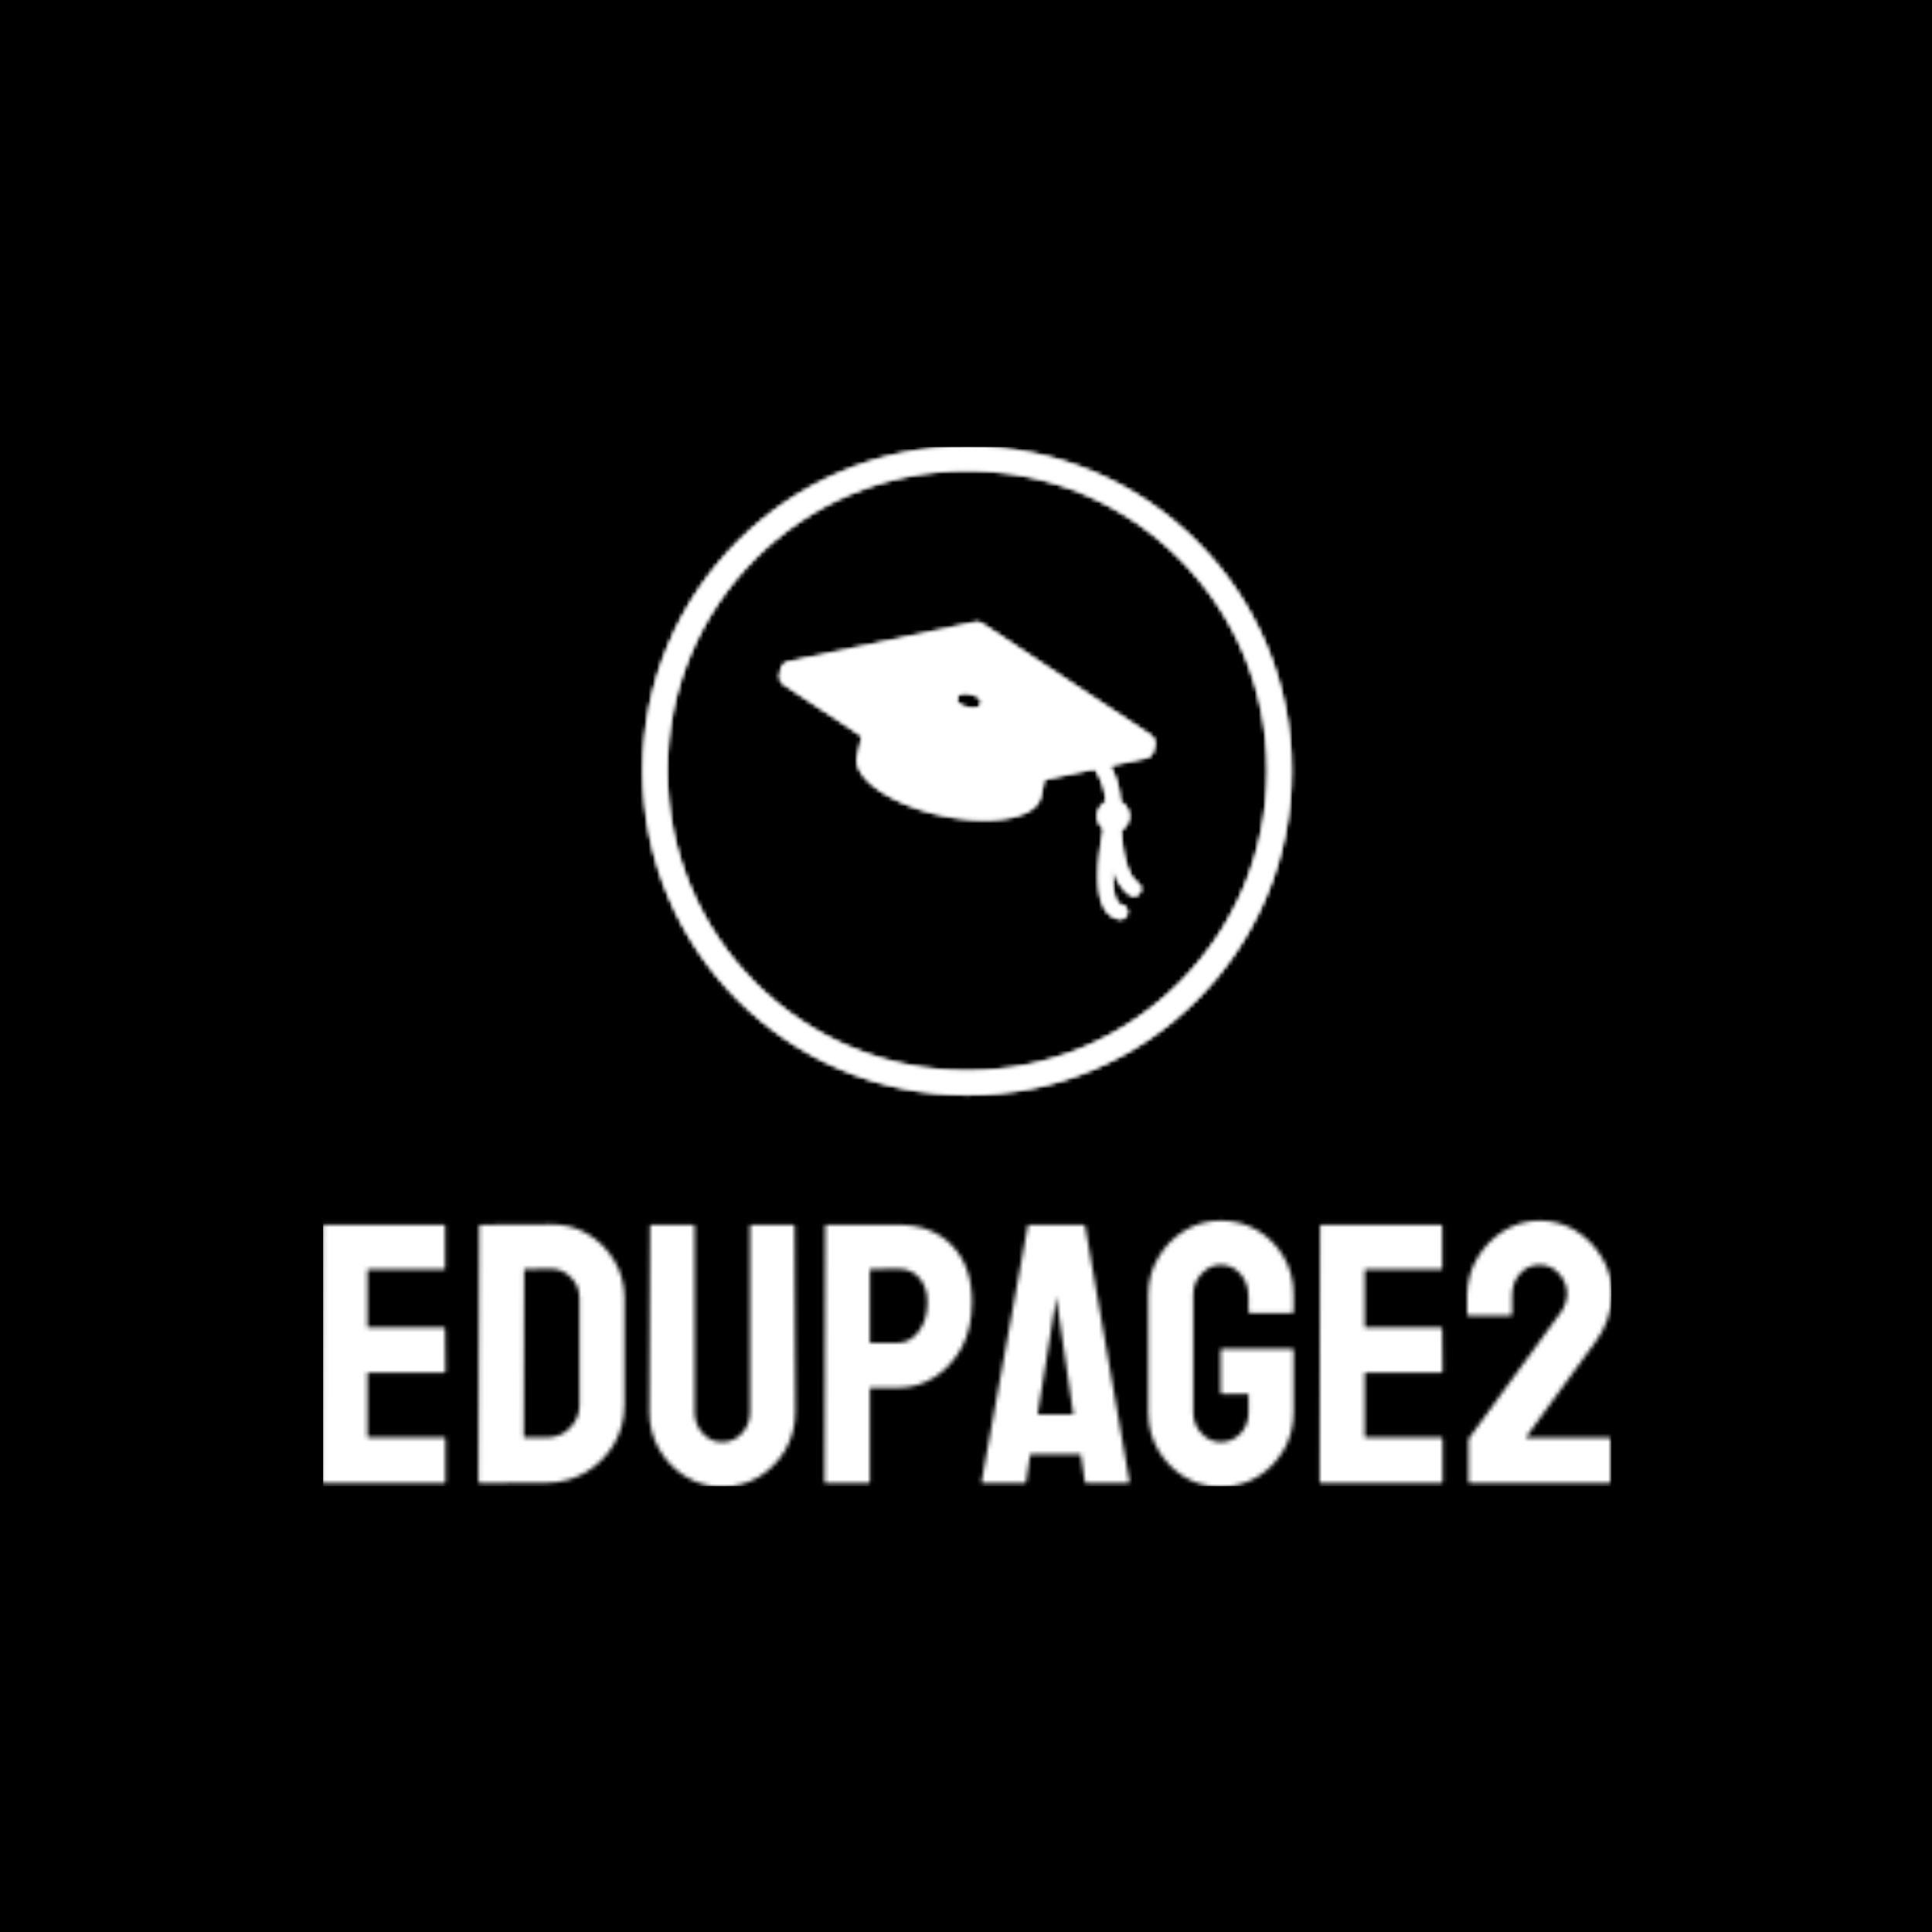 <svg xmlns="http://www.w3.org/2000/svg" version="1.1" xmlns:xlink="http://www.w3.org/1999/xlink" xmlns:svgjs="http://svgjs.dev/svgjs" width="1500" height="1500" viewBox="0 0 1500 1500"><rect width="1500" height="1500" fill="#000000"></rect><g transform="matrix(0.667,0,0,0.667,250.722,346.993)"><svg viewBox="0 0 306 247" data-background-color="#000000" preserveAspectRatio="xMidYMid meet" height="1210" width="1500" xmlns="http://www.w3.org/2000/svg" xmlns:xlink="http://www.w3.org/1999/xlink"><g id="tight-bounds" transform="matrix(1,0,0,1,-0.221,-0.1)"><svg viewBox="0 0 306.442 247.2" height="247.2" width="306.442"><g><svg viewBox="0 0 395.52 319.057" height="247.2" width="306.442"><g transform="matrix(1,0,0,1,0,237.394)"><svg viewBox="0 0 395.52 81.663" height="81.663" width="395.52"><g id="textblocktransform"><svg viewBox="0 0 395.52 81.663" height="81.663" width="395.52" id="textblock"><g><svg viewBox="0 0 395.52 81.663" height="81.663" width="395.52"><g transform="matrix(1,0,0,1,0,0)"><svg width="395.52" viewBox="1.98 -35.35 173.56 35.84" height="81.663" data-palette-color="url(#12ba7de6-87fc-4a0c-a07f-66fd5f7c86e5)"></svg></g></svg></g></svg></g></svg></g><g transform="matrix(1,0,0,1,98.342,0)"><svg viewBox="0 0 198.837 198.837" height="198.837" width="198.837"><g><svg></svg></g><g id="icon-0"><svg viewBox="0 0 198.837 198.837" height="198.837" width="198.837"><g></g><g transform="matrix(1,0,0,1,41.885,53.879)"><svg viewBox="0 0 115.067 91.079" height="91.079" width="115.067"><g><svg xmlns="http://www.w3.org/2000/svg" xmlns:xlink="http://www.w3.org/1999/xlink" version="1.1" x="0" y="0" viewBox="20.001 31.255 60 47.492" enable-background="new 0 0 100 100" xml:space="preserve" height="91.079" width="115.067" class="icon-dxe-0" data-fill-palette-color="accent" id="dxe-0"></svg></g></svg></g></svg></g></svg></g><g></g></svg></g><defs></defs><mask id="0789731e-4288-46a8-b8f2-8f7a99e1fb25"><g id="SvgjsG1647"><svg viewBox="0 0 306.442 247.2" height="247.2" width="306.442"><g><svg viewBox="0 0 395.52 319.057" height="247.2" width="306.442"><g transform="matrix(1,0,0,1,0,237.394)"><svg viewBox="0 0 395.52 81.663" height="81.663" width="395.52"><g id="SvgjsG1646"><svg viewBox="0 0 395.52 81.663" height="81.663" width="395.52" id="SvgjsSvg1645"><g><svg viewBox="0 0 395.52 81.663" height="81.663" width="395.52"><g transform="matrix(1,0,0,1,0,0)"><svg width="395.52" viewBox="1.98 -35.35 173.56 35.84" height="81.663" data-palette-color="url(#12ba7de6-87fc-4a0c-a07f-66fd5f7c86e5)"><path d="M18.33 0L18.33 0 2.17 0Q1.98 0 1.98-0.24L1.98-0.24 2.03-34.59Q2.03-34.79 2.22-34.79L2.22-34.79 18.29-34.79Q18.48-34.79 18.48-34.55L18.48-34.55 18.48-28.96Q18.48-28.76 18.29-28.76L18.29-28.76 8.03-28.76 8.03-20.95 18.29-20.95Q18.48-20.95 18.48-20.75L18.48-20.75 18.53-15.09Q18.53-14.89 18.33-14.89L18.33-14.89 8.03-14.89 8.03-6.15 18.33-6.15Q18.53-6.15 18.53-5.91L18.53-5.91 18.53-0.2Q18.53 0 18.33 0ZM32.18-0.05L32.18-0.05 23.22 0Q22.97 0 22.97-0.24L22.97-0.24 23.07-34.59Q23.07-34.79 23.26-34.79L23.26-34.79 32.61-34.84Q35.4-34.91 37.64-33.57L37.64-33.57Q39.91-32.23 41.27-29.94 42.62-27.66 42.62-24.9L42.62-24.9 42.62-10.55Q42.62-7.67 41.23-5.27L41.23-5.27Q39.82-2.91 37.47-1.5 35.13-0.1 32.18-0.05ZM32.61-28.86L32.61-28.86 29.12-28.81 29.07-6.15 32.18-6.15Q34.03-6.15 35.3-7.45 36.57-8.74 36.57-10.55L36.57-10.55 36.57-24.95Q36.57-26.54 35.4-27.72 34.23-28.91 32.61-28.86ZM55.76 0.49L55.76 0.49Q53.12 0.49 50.87-0.88L50.87-0.88Q48.63-2.25 47.3-4.55 45.97-6.86 45.97-9.59L45.97-9.59 46.06-34.59Q46.06-34.79 46.26-34.79L46.26-34.79 51.87-34.79Q52.07-34.79 52.07-34.59L52.07-34.59 52.07-9.59Q52.07-7.91 53.14-6.73 54.22-5.54 55.76-5.54L55.76-5.54Q57.37-5.54 58.44-6.73 59.52-7.91 59.52-9.59L59.52-9.59 59.52-34.59Q59.52-34.79 59.71-34.79L59.71-34.79 65.33-34.79Q65.52-34.79 65.52-34.59L65.52-34.59 65.62-9.59Q65.62-6.84 64.3-4.52L64.3-4.52Q62.96-2.22 60.74-0.87 58.52 0.49 55.76 0.49ZM75.41 0L75.41 0 69.79 0Q69.55 0 69.55-0.24L69.55-0.24 69.65-34.59Q69.65-34.79 69.84-34.79L69.84-34.79 79.46-34.79Q84.05-34.79 86.72-31.99 89.4-29.2 89.4-24.39L89.4-24.39Q89.4-20.87 88.01-18.26L88.01-18.26Q86.59-15.67 84.34-14.26 82.1-12.84 79.46-12.84L79.46-12.84 75.65-12.84 75.65-0.24Q75.65 0 75.41 0ZM79.46-28.86L79.46-28.86 75.65-28.81 75.65-18.9 79.46-18.9Q81.05-18.9 82.22-20.42 83.39-21.95 83.39-24.39L83.39-24.39Q83.39-26.34 82.34-27.6 81.29-28.86 79.46-28.86ZM90.69-0.24L90.69-0.24 96.89-34.59Q96.94-34.79 97.13-34.79L97.13-34.79 104.38-34.79Q104.58-34.79 104.63-34.59L104.63-34.59 110.59-0.24Q110.61 0 110.39 0L110.39 0 104.85 0Q104.6 0 104.58-0.24L104.58-0.24 104.04-3.91 97.23-3.91 96.69-0.24Q96.67 0 96.45 0L96.45 0 90.88 0Q90.69 0 90.69-0.24ZM103.04-9.25L100.99-23.29 100.7-25.15 100.48-23.29 98.23-9.25 103.04-9.25ZM122.86 0.49L122.86 0.49Q120.15 0.49 117.98-0.85L117.98-0.85Q115.78-2.2 114.45-4.47 113.12-6.74 113.12-9.55L113.12-9.55 113.12-25.39Q113.12-28.13 114.47-30.37L114.47-30.37Q115.78-32.64 118.01-34 120.23-35.35 122.86-35.35L122.86-35.35Q125.62-35.35 127.84-34.03L127.84-34.03Q130.07-32.69 131.37-30.44 132.68-28.2 132.68-25.39L132.68-25.39 132.68-23.1Q132.68-22.9 132.43-22.9L132.43-22.9 126.82-22.9Q126.62-22.9 126.62-23.1L126.62-23.1 126.62-25Q126.62-26.9 125.55-28.15 124.47-29.39 122.86-29.39L122.86-29.39Q121.42-29.39 120.3-28.2 119.18-27 119.18-25.39L119.18-25.39 119.18-9.55Q119.18-7.91 120.28-6.73 121.37-5.54 122.86-5.54L122.86-5.54Q124.47-5.54 125.55-6.7 126.62-7.86 126.62-9.55L126.62-9.55 126.62-12.01 123.13-12.01Q122.86-12.01 122.86-12.26L122.86-12.26 122.86-17.85Q122.86-18.09 123.13-18.09L123.13-18.09 132.48-18.09Q132.68-18.09 132.68-17.85L132.68-17.85 132.68-9.55Q132.68-6.74 131.36-4.47L131.36-4.47Q130.02-2.2 127.82-0.85 125.62 0.49 122.86 0.49ZM152.55 0L152.55 0 136.39 0Q136.19 0 136.19-0.24L136.19-0.24 136.24-34.59Q136.24-34.79 136.44-34.79L136.44-34.79 152.5-34.79Q152.69-34.79 152.69-34.55L152.69-34.55 152.69-28.96Q152.69-28.76 152.5-28.76L152.5-28.76 142.25-28.76 142.25-20.95 152.5-20.95Q152.69-20.95 152.69-20.75L152.69-20.75 152.74-15.09Q152.74-14.89 152.55-14.89L152.55-14.89 142.25-14.89 142.25-6.15 152.55-6.15Q152.74-6.15 152.74-5.91L152.74-5.91 152.74-0.2Q152.74 0 152.55 0ZM175.13 0L175.13 0 156.48 0Q156.23 0 156.23-0.24L156.23-0.24 156.23-5.91Q156.23-6.01 156.33-6.1L156.33-6.1 168.68-23.05Q169.03-23.51 169.26-24.23 169.49-24.95 169.49-25.49L169.49-25.49Q169.49-26.95 168.44-28.17 167.39-29.39 165.78-29.39L165.78-29.39Q164.24-29.39 163.17-28.22 162.09-27.05 162.09-25.24L162.09-25.24 162.09-22.8Q162.09-22.56 161.85-22.56L161.85-22.56 156.23-22.56Q156.04-22.56 156.04-22.8L156.04-22.8 156.04-25.24Q156.04-28.05 157.43-30.35L157.43-30.35Q158.8-32.64 161.02-34 163.24-35.35 165.78-35.35L165.78-35.35Q168.46-35.35 170.69-33.98L170.69-33.98Q172.88-32.59 174.21-30.35 175.54-28.1 175.54-25.49L175.54-25.49Q175.54-23.85 174.97-22.16 174.4-20.46 173.4-19.14L173.4-19.14 163.9-6.1 175.13-6.1Q175.35-6.1 175.35-5.91L175.35-5.91 175.35-0.24Q175.35 0 175.13 0Z" opacity="1" transform="matrix(1,0,0,1,0,0)" fill="white" class="wordmark-text-0" id="SvgjsPath1644"></path></svg></g></svg></g></svg></g></svg></g><g transform="matrix(1,0,0,1,98.342,0)"><svg viewBox="0 0 198.837 198.837" height="198.837" width="198.837"><g><svg></svg></g><g id="SvgjsG1643"><svg viewBox="0 0 198.837 198.837" height="198.837" width="198.837"><g><path d="M0 99.418c0-54.907 44.511-99.418 99.418-99.418 54.907 0 99.418 44.511 99.419 99.418 0 54.907-44.511 99.418-99.419 99.419-54.907 0-99.418-44.511-99.418-99.419zM99.418 191.473c50.84 0 92.054-41.214 92.055-92.055 0-50.84-41.214-92.054-92.055-92.054-50.84 0-92.054 41.214-92.054 92.055 0 50.84 41.214 92.054 92.054 92.054z" fill="black" stroke="transparent"></path></g><g transform="matrix(1,0,0,1,41.885,53.879)"><svg viewBox="0 0 115.067 91.079" height="91.079" width="115.067"><g><svg xmlns="http://www.w3.org/2000/svg" xmlns:xlink="http://www.w3.org/1999/xlink" version="1.1" x="0" y="0" viewBox="20.001 31.255 60 47.492" enable-background="new 0 0 100 100" xml:space="preserve" height="91.079" width="115.067" class="icon-dxe-0" data-fill-palette-color="accent" id="SvgjsSvg1642"><path d="M79.297 49.314L52.402 31.516A1.57 1.57 0 0 0 51.212 31.288L21.424 37.579A1.57 1.57 0 0 0 20.217 38.775L20.038 39.581A1.57 1.57 0 0 0 20.704 41.23L33.176 49.484 32.455 52.742C32.092 54.39 33.315 56.384 36.18 58.279 41.62 61.879 50.902 63.763 56.928 62.49 59.777 61.889 61.384 60.688 61.712 59.21L62.333 56.397 70.38 54.698C71.381 56.113 72.033 57.829 72.198 60.018A2.53 2.53 0 0 0 70.815 62.268C70.815 63.093 71.214 63.819 71.826 64.284 71.134 67.811 70.212 74.294 72.052 77.167 72.594 78.013 73.361 78.553 74.271 78.726A1.137 1.137 0 1 0 74.698 76.491C74.498 76.454 74.236 76.357 73.969 75.941 73.32 74.927 73.168 72.926 73.288 70.668 73.849 72.42 74.712 73.996 76.041 74.871A1.138 1.138 0 0 0 77.292 72.971C75.504 71.793 74.749 67.755 74.588 64.481A2.53 2.53 0 0 0 75.9 62.27 2.53 2.53 0 0 0 74.477 59.999C74.327 57.667 73.721 55.768 72.785 54.191L78.577 52.967A1.57 1.57 0 0 0 79.784 51.771L79.963 50.965A1.57 1.57 0 0 0 79.297 49.314M48.465 43.157C48.489 42.951 48.698 42.783 49.087 42.701 49.86 42.538 51.058 42.781 51.757 43.245 52.108 43.475 52.267 43.72 52.241 43.926L52.127 44.489H52.126C52.101 44.694 51.892 44.861 51.505 44.943 50.73 45.107 49.535 44.864 48.835 44.401 48.484 44.169 48.325 43.925 48.35 43.72z" fill="black"></path></svg></g></svg></g></svg></g></svg></g><g></g></svg></g><defs><mask></mask></defs></svg><rect width="306.442" height="247.2" fill="black" stroke="none" visibility="hidden"></rect></g></mask><linearGradient x1="0" x2="1" y1="0.578" y2="0.595" id="12ba7de6-87fc-4a0c-a07f-66fd5f7c86e5"><stop stop-color="#6ee2f5" offset="0"></stop><stop stop-color="#6454f0" offset="1"></stop></linearGradient><rect width="306.442" height="247.2" fill="#ffffff" mask="url(#0789731e-4288-46a8-b8f2-8f7a99e1fb25)" data-fill-palette-color="primary"></rect><mask id="439747ff-3fa4-480c-8164-16702336ab5f"><g id="SvgjsG1670"><svg viewBox="0 0 306.442 247.2" height="247.2" width="306.442"><g><svg viewBox="0 0 395.52 319.057" height="247.2" width="306.442"><g transform="matrix(1,0,0,1,0,237.394)"><svg viewBox="0 0 395.52 81.663" height="81.663" width="395.52"><g id="SvgjsG1669"><svg viewBox="0 0 395.52 81.663" height="81.663" width="395.52" id="SvgjsSvg1668"><g><svg viewBox="0 0 395.52 81.663" height="81.663" width="395.52"><g transform="matrix(1,0,0,1,0,0)"><svg width="395.52" viewBox="1.98 -35.35 173.56 35.84" height="81.663" data-palette-color="url(#12ba7de6-87fc-4a0c-a07f-66fd5f7c86e5)"></svg></g></svg></g></svg></g></svg></g><g transform="matrix(1,0,0,1,98.342,0)"><svg viewBox="0 0 198.837 198.837" height="198.837" width="198.837"><g><svg></svg></g><g id="SvgjsG1667"><svg viewBox="0 0 198.837 198.837" height="198.837" width="198.837"><g><path d="M0 99.418c0-54.907 44.511-99.418 99.418-99.418 54.907 0 99.418 44.511 99.419 99.418 0 54.907-44.511 99.418-99.419 99.419-54.907 0-99.418-44.511-99.418-99.419zM99.418 191.473c50.84 0 92.054-41.214 92.055-92.055 0-50.84-41.214-92.054-92.055-92.054-50.84 0-92.054 41.214-92.054 92.055 0 50.84 41.214 92.054 92.054 92.054z" fill="white" stroke="transparent"></path></g><g transform="matrix(1,0,0,1,41.885,53.879)"><svg viewBox="0 0 115.067 91.079" height="91.079" width="115.067"><g><svg xmlns="http://www.w3.org/2000/svg" xmlns:xlink="http://www.w3.org/1999/xlink" version="1.1" x="0" y="0" viewBox="20.001 31.255 60 47.492" enable-background="new 0 0 100 100" xml:space="preserve" height="91.079" width="115.067" class="icon-dxe-0" data-fill-palette-color="accent" id="SvgjsSvg1666"><path d="M79.297 49.314L52.402 31.516A1.57 1.57 0 0 0 51.212 31.288L21.424 37.579A1.57 1.57 0 0 0 20.217 38.775L20.038 39.581A1.57 1.57 0 0 0 20.704 41.23L33.176 49.484 32.455 52.742C32.092 54.39 33.315 56.384 36.18 58.279 41.62 61.879 50.902 63.763 56.928 62.49 59.777 61.889 61.384 60.688 61.712 59.21L62.333 56.397 70.38 54.698C71.381 56.113 72.033 57.829 72.198 60.018A2.53 2.53 0 0 0 70.815 62.268C70.815 63.093 71.214 63.819 71.826 64.284 71.134 67.811 70.212 74.294 72.052 77.167 72.594 78.013 73.361 78.553 74.271 78.726A1.137 1.137 0 1 0 74.698 76.491C74.498 76.454 74.236 76.357 73.969 75.941 73.32 74.927 73.168 72.926 73.288 70.668 73.849 72.42 74.712 73.996 76.041 74.871A1.138 1.138 0 0 0 77.292 72.971C75.504 71.793 74.749 67.755 74.588 64.481A2.53 2.53 0 0 0 75.9 62.27 2.53 2.53 0 0 0 74.477 59.999C74.327 57.667 73.721 55.768 72.785 54.191L78.577 52.967A1.57 1.57 0 0 0 79.784 51.771L79.963 50.965A1.57 1.57 0 0 0 79.297 49.314M48.465 43.157C48.489 42.951 48.698 42.783 49.087 42.701 49.86 42.538 51.058 42.781 51.757 43.245 52.108 43.475 52.267 43.72 52.241 43.926L52.127 44.489H52.126C52.101 44.694 51.892 44.861 51.505 44.943 50.73 45.107 49.535 44.864 48.835 44.401 48.484 44.169 48.325 43.925 48.35 43.72z" fill="white"></path></svg></g></svg></g></svg></g></svg></g><g></g></svg></g><defs><mask></mask></defs><mask><g id="SvgjsG1665"><svg viewBox="0 0 306.442 247.2" height="247.2" width="306.442"><g><svg viewBox="0 0 395.52 319.057" height="247.2" width="306.442"><g transform="matrix(1,0,0,1,0,237.394)"><svg viewBox="0 0 395.52 81.663" height="81.663" width="395.52"><g id="SvgjsG1664"><svg viewBox="0 0 395.52 81.663" height="81.663" width="395.52" id="SvgjsSvg1663"><g><svg viewBox="0 0 395.52 81.663" height="81.663" width="395.52"><g transform="matrix(1,0,0,1,0,0)"><svg width="395.52" viewBox="1.98 -35.35 173.56 35.84" height="81.663" data-palette-color="url(#12ba7de6-87fc-4a0c-a07f-66fd5f7c86e5)"><path d="M18.33 0L18.33 0 2.17 0Q1.98 0 1.98-0.24L1.98-0.24 2.03-34.59Q2.03-34.79 2.22-34.79L2.22-34.79 18.29-34.79Q18.48-34.79 18.48-34.55L18.48-34.55 18.48-28.96Q18.48-28.76 18.29-28.76L18.29-28.76 8.03-28.76 8.03-20.95 18.29-20.95Q18.48-20.95 18.48-20.75L18.48-20.75 18.53-15.09Q18.53-14.89 18.33-14.89L18.33-14.89 8.03-14.89 8.03-6.15 18.33-6.15Q18.53-6.15 18.53-5.91L18.53-5.91 18.53-0.2Q18.53 0 18.33 0ZM32.18-0.05L32.18-0.05 23.22 0Q22.97 0 22.97-0.24L22.97-0.24 23.07-34.59Q23.07-34.79 23.26-34.79L23.26-34.79 32.61-34.84Q35.4-34.91 37.64-33.57L37.64-33.57Q39.91-32.23 41.27-29.94 42.62-27.66 42.62-24.9L42.62-24.9 42.62-10.55Q42.62-7.67 41.23-5.27L41.23-5.27Q39.82-2.91 37.47-1.5 35.13-0.1 32.18-0.05ZM32.61-28.86L32.61-28.86 29.12-28.81 29.07-6.15 32.18-6.15Q34.03-6.15 35.3-7.45 36.57-8.74 36.57-10.55L36.57-10.55 36.57-24.95Q36.57-26.54 35.4-27.72 34.23-28.91 32.61-28.86ZM55.76 0.49L55.76 0.49Q53.12 0.49 50.87-0.88L50.87-0.88Q48.63-2.25 47.3-4.55 45.97-6.86 45.97-9.59L45.97-9.59 46.06-34.59Q46.06-34.79 46.26-34.79L46.26-34.79 51.87-34.79Q52.07-34.79 52.07-34.59L52.07-34.59 52.07-9.59Q52.07-7.91 53.14-6.73 54.22-5.54 55.76-5.54L55.76-5.54Q57.37-5.54 58.44-6.73 59.52-7.91 59.52-9.59L59.52-9.59 59.52-34.59Q59.52-34.79 59.71-34.79L59.71-34.79 65.33-34.79Q65.52-34.79 65.52-34.59L65.52-34.59 65.62-9.59Q65.62-6.84 64.3-4.52L64.3-4.52Q62.96-2.22 60.74-0.87 58.52 0.49 55.76 0.49ZM75.41 0L75.41 0 69.79 0Q69.55 0 69.55-0.24L69.55-0.24 69.65-34.59Q69.65-34.79 69.84-34.79L69.84-34.79 79.46-34.79Q84.05-34.79 86.72-31.99 89.4-29.2 89.4-24.39L89.4-24.39Q89.4-20.87 88.01-18.26L88.01-18.26Q86.59-15.67 84.34-14.26 82.1-12.84 79.46-12.84L79.46-12.84 75.65-12.84 75.65-0.24Q75.65 0 75.41 0ZM79.46-28.86L79.46-28.86 75.65-28.81 75.65-18.9 79.46-18.9Q81.05-18.9 82.22-20.42 83.39-21.95 83.39-24.39L83.39-24.39Q83.39-26.34 82.34-27.6 81.29-28.86 79.46-28.86ZM90.69-0.24L90.69-0.24 96.89-34.59Q96.94-34.79 97.13-34.79L97.13-34.79 104.38-34.79Q104.58-34.79 104.63-34.59L104.63-34.59 110.59-0.24Q110.61 0 110.39 0L110.39 0 104.85 0Q104.6 0 104.58-0.24L104.58-0.24 104.04-3.91 97.23-3.91 96.69-0.24Q96.67 0 96.45 0L96.45 0 90.88 0Q90.69 0 90.69-0.24ZM103.04-9.25L100.99-23.29 100.7-25.15 100.48-23.29 98.23-9.25 103.04-9.25ZM122.86 0.49L122.86 0.49Q120.15 0.49 117.98-0.85L117.98-0.85Q115.78-2.2 114.45-4.47 113.12-6.74 113.12-9.55L113.12-9.55 113.12-25.39Q113.12-28.13 114.47-30.37L114.47-30.37Q115.78-32.64 118.01-34 120.23-35.35 122.86-35.35L122.86-35.35Q125.62-35.35 127.84-34.03L127.84-34.03Q130.07-32.69 131.37-30.44 132.68-28.2 132.68-25.39L132.68-25.39 132.68-23.1Q132.68-22.9 132.43-22.9L132.43-22.9 126.82-22.9Q126.62-22.9 126.62-23.1L126.62-23.1 126.62-25Q126.62-26.9 125.55-28.15 124.47-29.39 122.86-29.39L122.86-29.39Q121.42-29.39 120.3-28.2 119.18-27 119.18-25.39L119.18-25.39 119.18-9.55Q119.18-7.91 120.28-6.73 121.37-5.54 122.86-5.54L122.86-5.54Q124.47-5.54 125.55-6.7 126.62-7.86 126.62-9.55L126.62-9.55 126.62-12.01 123.13-12.01Q122.86-12.01 122.86-12.26L122.86-12.26 122.86-17.85Q122.86-18.09 123.13-18.09L123.13-18.09 132.48-18.09Q132.68-18.09 132.68-17.85L132.68-17.85 132.68-9.55Q132.68-6.74 131.36-4.47L131.36-4.47Q130.02-2.2 127.82-0.85 125.62 0.49 122.86 0.49ZM152.55 0L152.55 0 136.39 0Q136.19 0 136.19-0.24L136.19-0.24 136.24-34.59Q136.24-34.79 136.44-34.79L136.44-34.79 152.5-34.79Q152.69-34.79 152.69-34.55L152.69-34.55 152.69-28.96Q152.69-28.76 152.5-28.76L152.5-28.76 142.25-28.76 142.25-20.95 152.5-20.95Q152.69-20.95 152.69-20.75L152.69-20.75 152.74-15.09Q152.74-14.89 152.55-14.89L152.55-14.89 142.25-14.89 142.25-6.15 152.55-6.15Q152.74-6.15 152.74-5.91L152.74-5.91 152.74-0.2Q152.74 0 152.55 0ZM175.13 0L175.13 0 156.48 0Q156.23 0 156.23-0.24L156.23-0.24 156.23-5.91Q156.23-6.01 156.33-6.1L156.33-6.1 168.68-23.05Q169.03-23.51 169.26-24.23 169.49-24.95 169.49-25.49L169.49-25.49Q169.49-26.95 168.44-28.17 167.39-29.39 165.78-29.39L165.78-29.39Q164.24-29.39 163.17-28.22 162.09-27.05 162.09-25.24L162.09-25.24 162.09-22.8Q162.09-22.56 161.85-22.56L161.85-22.56 156.23-22.56Q156.04-22.56 156.04-22.8L156.04-22.8 156.04-25.24Q156.04-28.05 157.43-30.35L157.43-30.35Q158.8-32.64 161.02-34 163.24-35.35 165.78-35.35L165.78-35.35Q168.46-35.35 170.69-33.98L170.69-33.98Q172.88-32.59 174.21-30.35 175.54-28.1 175.54-25.49L175.54-25.49Q175.54-23.85 174.97-22.16 174.4-20.46 173.4-19.14L173.4-19.14 163.9-6.1 175.13-6.1Q175.35-6.1 175.35-5.91L175.35-5.91 175.35-0.24Q175.35 0 175.13 0Z" opacity="1" transform="matrix(1,0,0,1,0,0)" fill="black" class="wordmark-text-0" id="SvgjsPath1662"></path></svg></g></svg></g></svg></g></svg></g><g transform="matrix(1,0,0,1,98.342,0)"><svg viewBox="0 0 198.837 198.837" height="198.837" width="198.837"><g><svg></svg></g><g id="SvgjsG1661"><svg viewBox="0 0 198.837 198.837" height="198.837" width="198.837"><g><path d="M0 99.418c0-54.907 44.511-99.418 99.418-99.418 54.907 0 99.418 44.511 99.419 99.418 0 54.907-44.511 99.418-99.419 99.419-54.907 0-99.418-44.511-99.418-99.419zM99.418 191.473c50.84 0 92.054-41.214 92.055-92.055 0-50.84-41.214-92.054-92.055-92.054-50.84 0-92.054 41.214-92.054 92.055 0 50.84 41.214 92.054 92.054 92.054z" fill="black" stroke="transparent"></path></g><g transform="matrix(1,0,0,1,41.885,53.879)"><svg viewBox="0 0 115.067 91.079" height="91.079" width="115.067"><g><svg xmlns="http://www.w3.org/2000/svg" xmlns:xlink="http://www.w3.org/1999/xlink" version="1.1" x="0" y="0" viewBox="20.001 31.255 60 47.492" enable-background="new 0 0 100 100" xml:space="preserve" height="91.079" width="115.067" class="icon-dxe-0" data-fill-palette-color="accent" id="SvgjsSvg1660"><path d="M79.297 49.314L52.402 31.516A1.57 1.57 0 0 0 51.212 31.288L21.424 37.579A1.57 1.57 0 0 0 20.217 38.775L20.038 39.581A1.57 1.57 0 0 0 20.704 41.23L33.176 49.484 32.455 52.742C32.092 54.39 33.315 56.384 36.18 58.279 41.62 61.879 50.902 63.763 56.928 62.49 59.777 61.889 61.384 60.688 61.712 59.21L62.333 56.397 70.38 54.698C71.381 56.113 72.033 57.829 72.198 60.018A2.53 2.53 0 0 0 70.815 62.268C70.815 63.093 71.214 63.819 71.826 64.284 71.134 67.811 70.212 74.294 72.052 77.167 72.594 78.013 73.361 78.553 74.271 78.726A1.137 1.137 0 1 0 74.698 76.491C74.498 76.454 74.236 76.357 73.969 75.941 73.32 74.927 73.168 72.926 73.288 70.668 73.849 72.42 74.712 73.996 76.041 74.871A1.138 1.138 0 0 0 77.292 72.971C75.504 71.793 74.749 67.755 74.588 64.481A2.53 2.53 0 0 0 75.9 62.27 2.53 2.53 0 0 0 74.477 59.999C74.327 57.667 73.721 55.768 72.785 54.191L78.577 52.967A1.57 1.57 0 0 0 79.784 51.771L79.963 50.965A1.57 1.57 0 0 0 79.297 49.314M48.465 43.157C48.489 42.951 48.698 42.783 49.087 42.701 49.86 42.538 51.058 42.781 51.757 43.245 52.108 43.475 52.267 43.72 52.241 43.926L52.127 44.489H52.126C52.101 44.694 51.892 44.861 51.505 44.943 50.73 45.107 49.535 44.864 48.835 44.401 48.484 44.169 48.325 43.925 48.35 43.72z" fill="black"></path></svg></g></svg></g></svg></g></svg></g><g></g></svg></g><defs><mask></mask></defs></svg><rect width="306.442" height="247.2" fill="black" stroke="none" visibility="hidden"></rect></g></mask></svg><rect width="306.442" height="247.2" fill="black" stroke="none" visibility="hidden"></rect></g></mask><linearGradient x1="0" x2="1" y1="0.578" y2="0.595" id="f9f4574b-4cde-4653-a75e-11516d785986"><stop stop-color="#6ee2f5" offset="0"></stop><stop stop-color="#6454f0" offset="1"></stop></linearGradient><rect width="306.442" height="247.2" fill="#ffffff" mask="url(#439747ff-3fa4-480c-8164-16702336ab5f)" data-fill-palette-color="accent"></rect></svg><rect width="306.442" height="247.2" fill="none" stroke="none" visibility="hidden"></rect></g></svg></g></svg>